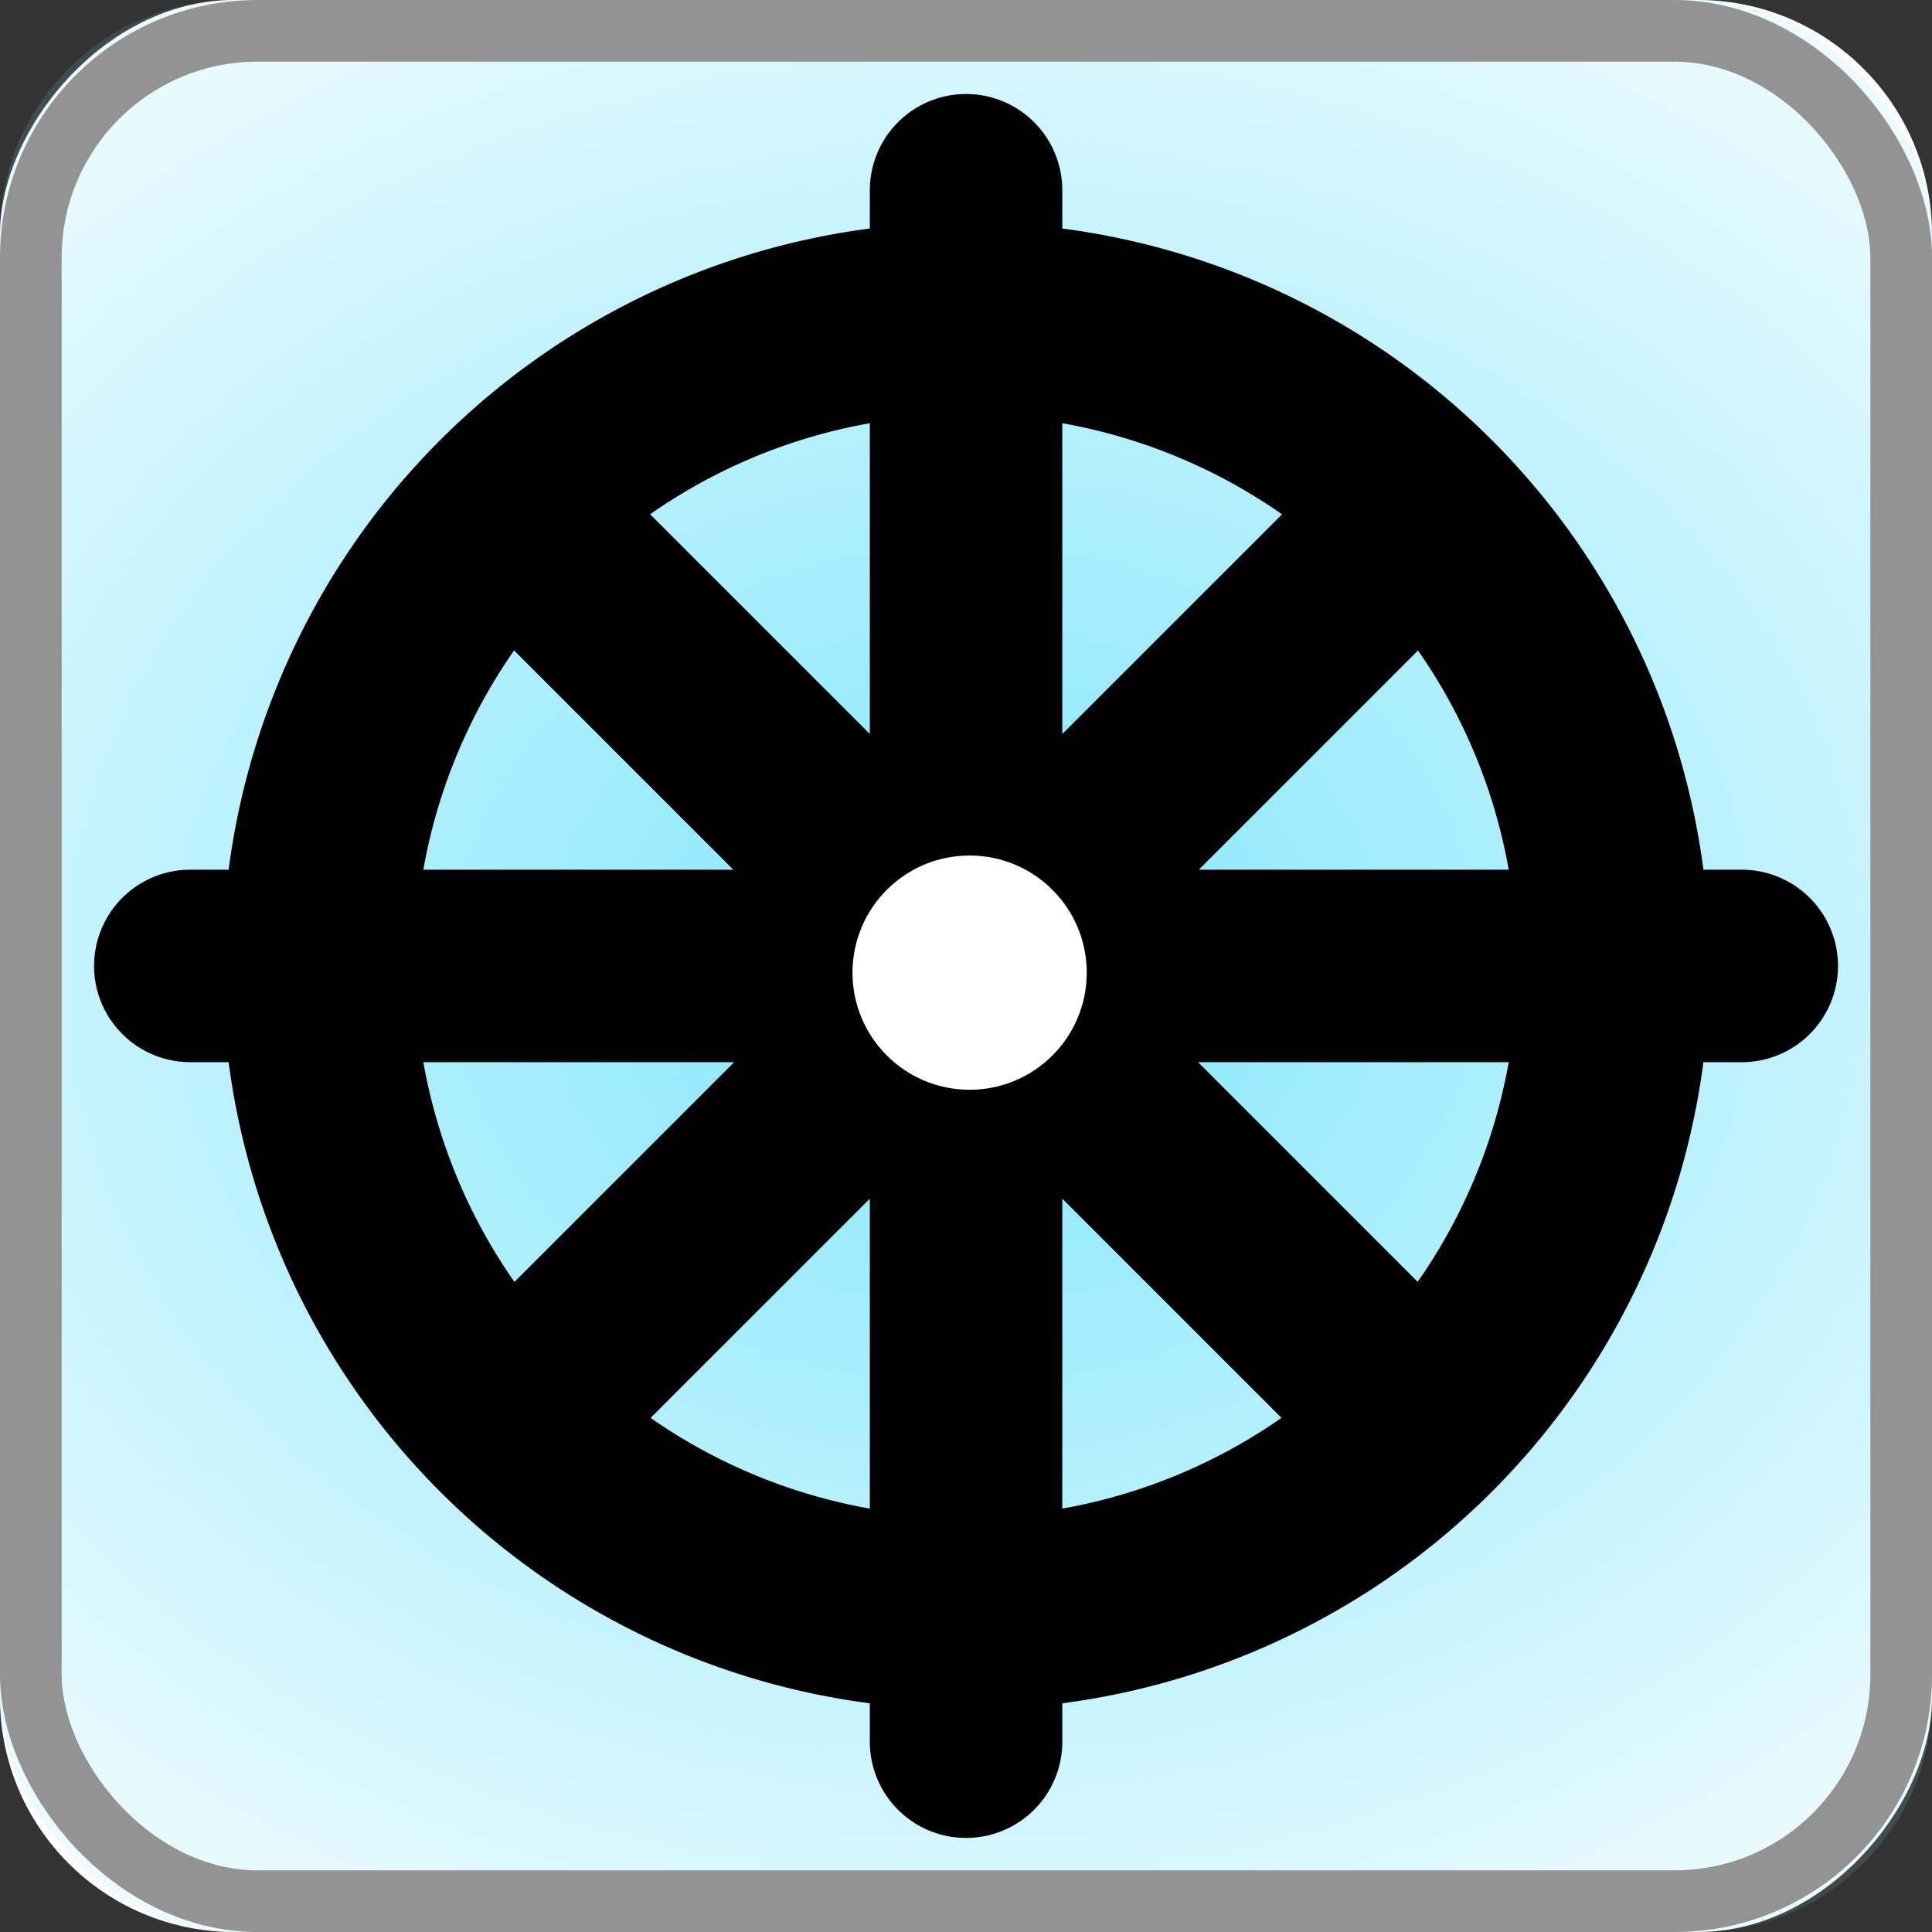 <?xml version="1.0" encoding="UTF-8" standalone="no"?>
<svg
   xmlns:dc="http://purl.org/dc/elements/1.1/"
   xmlns:cc="http://creativecommons.org/ns#"
   xmlns:rdf="http://www.w3.org/1999/02/22-rdf-syntax-ns#"
   xmlns:svg="http://www.w3.org/2000/svg"
   xmlns="http://www.w3.org/2000/svg"
   xmlns:sodipodi="http://sodipodi.sourceforge.net/DTD/sodipodi-0.dtd"
   xmlns:inkscape="http://www.inkscape.org/namespaces/inkscape"
   id="svg10643"
   height="32"
   width="32"
   version="1.0"
   inkscape:version="0.91 r13725"
   sodipodi:docname="launcher_pi_rollover.svg">
  <rect width="100%" height="100%" fill="#333333" stroke="none"/>
  <sodipodi:namedview
     pagecolor="#ffffff"
     bordercolor="#666666"
     borderopacity="1"
     objecttolerance="10"
     gridtolerance="10"
     guidetolerance="10"
     inkscape:pageopacity="0"
     inkscape:pageshadow="2"
     inkscape:window-width="666"
     inkscape:window-height="480"
     id="namedview15"
     showgrid="false"
     inkscape:zoom="7.375"
     inkscape:cx="16"
     inkscape:cy="16"
     inkscape:window-x="0"
     inkscape:window-y="23"
     inkscape:window-maximized="0"
     inkscape:current-layer="svg10643" />
  <defs
     id="defs10645">
    <radialGradient
       id="radialGradient4286"
       gradientUnits="userSpaceOnUse"
       cy="16"
       cx="16"
       gradientTransform="matrix(1.712,-0.023,0.018,1.381,-11.683,-5.737)"
       r="16">
      <stop
         id="stop4146"
         stop-color="#82e6fb"
         offset="0" />
      <stop
         id="stop4148"
         stop-opacity="0"
         stop-color="#82e6fb"
         offset="1" />
    </radialGradient>
  </defs>
  <g
     id="g43537"
     style="enable-background:new"
     transform="translate(-2.5004148e-4,-2.49865e-4)">
    <rect
       id="rect4364"
       style="fill:#ffffff;enable-background:new"
       transform="scale(1,-1)"
       ry="3.878"
       width="32"
       y="-32"
       x="0"
       height="32" />
    <rect
       id="rect4366"
       style="fill:url(#radialGradient4286);enable-background:new"
       ry="3.878"
       height="32"
       width="32"
       y="0"
       x="0" />
    <rect
       id="rect4426"
       style="fill:none;stroke:#939393;stroke-width:1.021;stroke-linecap:round;stroke-linejoin:round;enable-background:new"
       ry="3.755"
       height="30.979"
       width="30.979"
       y="0.511"
       x="0.511" />
  </g>
  <g
     id="layer1"
     transform="translate(0.001,-1020.34)">
    <path
       id="path3037"
       d="m 8.755,1029.1 14.491,14.491 m 0,-14.491 -14.491,14.491 m 7.245,-20.1 0,25.697 m -12.849,-12.849 25.697,0 m -12.945,-10.723 a 10.723,10.723 0 1 0 0.193,0"
       inkscape:connector-curvature="0"
       style="fill:none;stroke:#000000;stroke-width:3.188;stroke-linecap:round" />
    <circle
       id="circle3039"
       transform="matrix(0.097,0,0,0.097,1.509,1021.9)"
       cy="150"
       cx="150"
       r="20"
       style="fill:#ffffff" />
  </g>
</svg>
